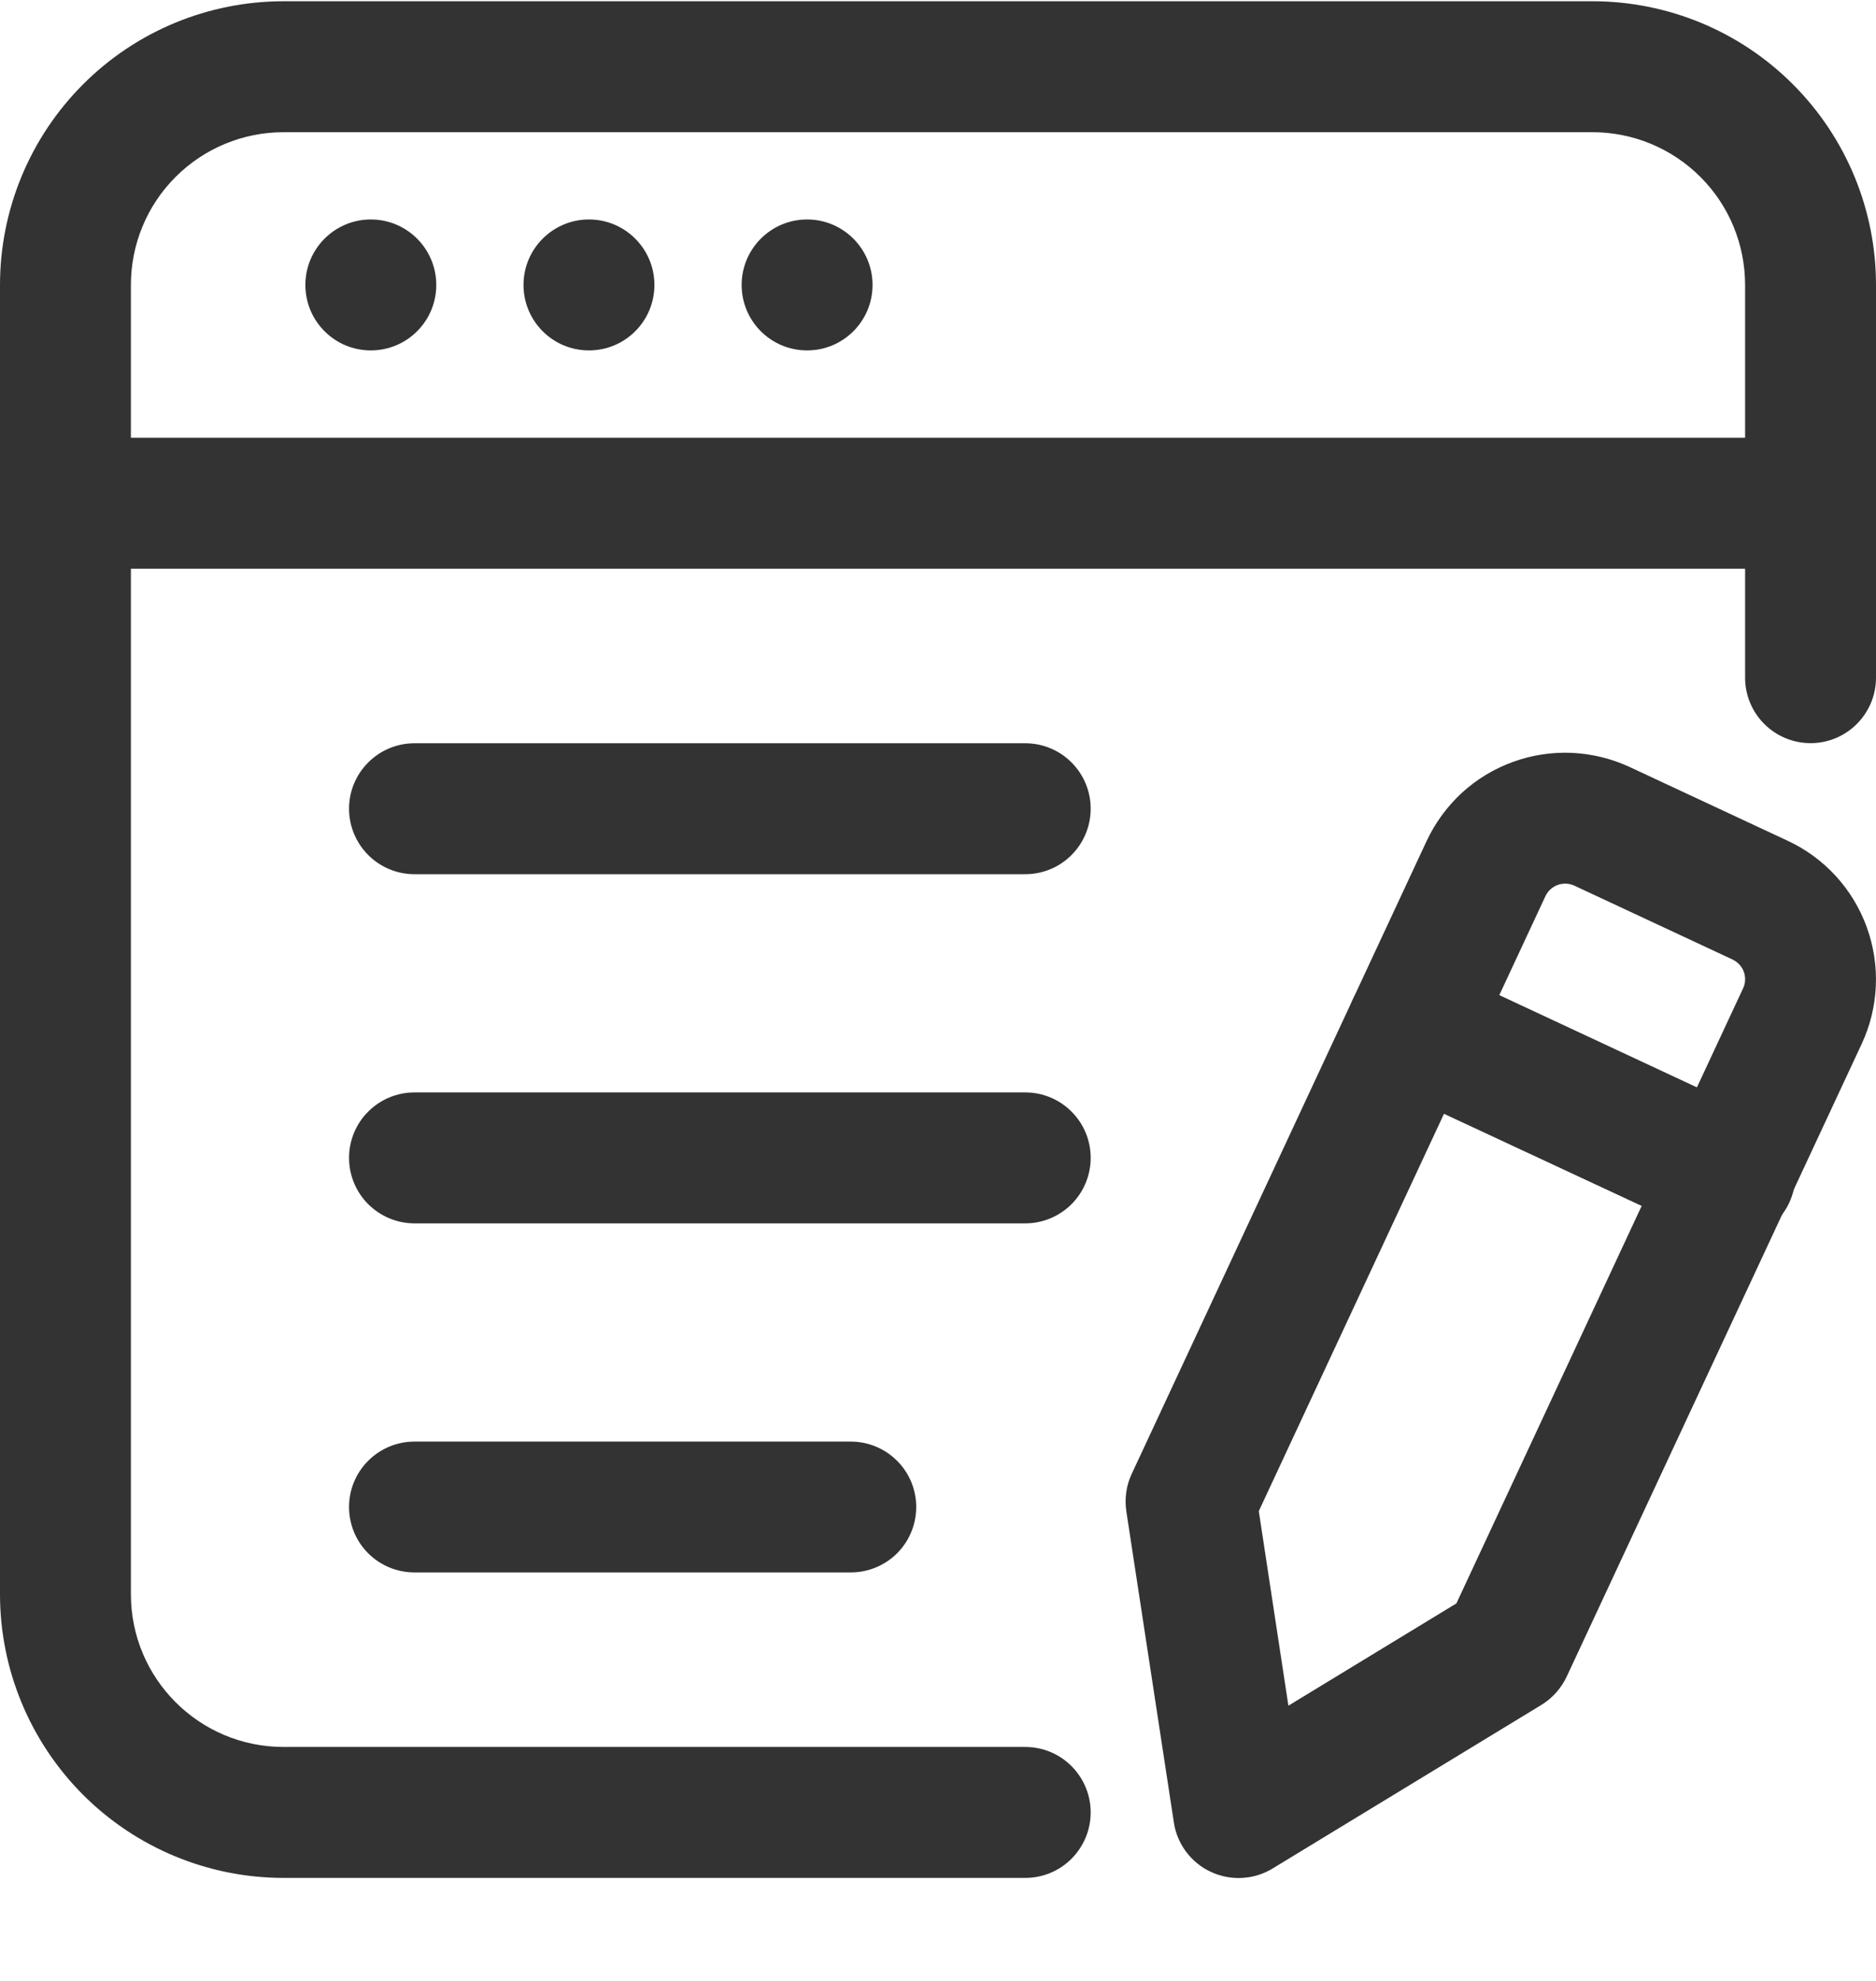 <svg width="18" height="19" viewBox="0 0 18 19" fill="none" xmlns="http://www.w3.org/2000/svg">
<path d="M3.558 3.361C3.905 3.361 4.186 3.08 4.186 2.733C4.186 2.387 3.905 2.105 3.558 2.105C3.211 2.105 2.93 2.387 2.93 2.733C2.93 3.08 3.211 3.361 3.558 3.361Z" fill="#333333"/>
<path d="M5.651 3.361C5.998 3.361 6.279 3.08 6.279 2.733C6.279 2.387 5.998 2.105 5.651 2.105C5.304 2.105 5.023 2.387 5.023 2.733C5.023 3.08 5.304 3.361 5.651 3.361Z" fill="#333333"/>
<path d="M7.744 3.361C8.091 3.361 8.372 3.08 8.372 2.733C8.372 2.387 8.091 2.105 7.744 2.105C7.397 2.105 7.116 2.387 7.116 2.733C7.116 3.08 7.397 3.361 7.744 3.361Z" fill="#333333"/>
<path fill-rule="evenodd" clip-rule="evenodd" d="M18 6.5C18 6.667 17.934 6.826 17.816 6.944C17.698 7.062 17.539 7.128 17.372 7.128C17.206 7.128 17.046 7.062 16.928 6.944C16.81 6.826 16.744 6.667 16.744 6.5V2.733C16.744 2.344 16.59 1.971 16.315 1.697C16.04 1.422 15.668 1.268 15.279 1.268H2.721C2.332 1.268 1.96 1.422 1.685 1.697C1.41 1.971 1.256 2.344 1.256 2.733V15.291C1.256 16.1 1.911 16.756 2.721 16.756H9.837C10.004 16.756 10.164 16.822 10.281 16.94C10.399 17.058 10.465 17.217 10.465 17.384C10.465 17.55 10.399 17.71 10.281 17.828C10.164 17.946 10.004 18.012 9.837 18.012H2.721C1.999 18.012 1.307 17.725 0.797 17.215C0.287 16.704 0 16.012 0 15.291V2.733C0 2.011 0.287 1.319 0.797 0.809C1.307 0.298 1.999 0.012 2.721 0.012H15.279C16.001 0.012 16.693 0.298 17.203 0.809C17.713 1.319 18 2.011 18 2.733V6.5Z" fill="#333333"/>
<path fill-rule="evenodd" clip-rule="evenodd" d="M13.689 8.065C13.771 7.891 13.886 7.734 14.027 7.604C14.169 7.474 14.335 7.374 14.516 7.308C14.697 7.242 14.889 7.213 15.081 7.221C15.274 7.23 15.462 7.276 15.637 7.357L17.154 8.065C17.506 8.229 17.778 8.526 17.911 8.892C18.044 9.257 18.027 9.66 17.863 10.012L15.032 16.082C14.979 16.194 14.895 16.288 14.789 16.353L12.21 17.922C12.121 17.976 12.021 18.007 11.918 18.012C11.815 18.018 11.712 17.998 11.618 17.954C11.524 17.911 11.443 17.844 11.381 17.762C11.319 17.679 11.278 17.582 11.263 17.48L10.807 14.496C10.789 14.374 10.806 14.248 10.859 14.136L13.689 8.065ZM14.828 8.596L12.078 14.494L12.362 16.36L13.974 15.379L16.724 9.481C16.736 9.456 16.743 9.429 16.744 9.402C16.745 9.374 16.741 9.347 16.732 9.321C16.722 9.295 16.708 9.271 16.689 9.251C16.67 9.231 16.648 9.215 16.623 9.203L15.106 8.495C15.056 8.472 14.998 8.469 14.946 8.488C14.894 8.507 14.851 8.546 14.828 8.596ZM17.372 4.199C17.539 4.199 17.698 4.265 17.816 4.383C17.934 4.501 18 4.661 18 4.827C18 4.994 17.934 5.153 17.816 5.271C17.698 5.389 17.539 5.455 17.372 5.455H0.628C0.461 5.455 0.302 5.389 0.184 5.271C0.066 5.153 0 4.994 0 4.827C0 4.661 0.066 4.501 0.184 4.383C0.302 4.265 0.461 4.199 0.628 4.199H17.372Z" fill="#333333"/>
<path fill-rule="evenodd" clip-rule="evenodd" d="M13.286 10.418C13.135 10.347 13.018 10.22 12.961 10.063C12.904 9.907 12.911 9.734 12.982 9.583C13.052 9.432 13.18 9.315 13.336 9.258C13.493 9.201 13.665 9.208 13.816 9.279L16.851 10.695C16.928 10.728 16.997 10.777 17.055 10.838C17.112 10.898 17.157 10.97 17.186 11.048C17.216 11.126 17.23 11.21 17.226 11.293C17.223 11.377 17.203 11.459 17.168 11.535C17.133 11.611 17.082 11.679 17.02 11.735C16.958 11.791 16.886 11.834 16.807 11.862C16.728 11.89 16.644 11.901 16.561 11.896C16.477 11.891 16.396 11.869 16.321 11.832L13.286 10.418ZM3.977 8.385C3.81 8.385 3.651 8.319 3.533 8.201C3.415 8.083 3.349 7.923 3.349 7.757C3.349 7.59 3.415 7.431 3.533 7.313C3.651 7.195 3.81 7.129 3.977 7.129H9.837C10.004 7.129 10.164 7.195 10.281 7.313C10.399 7.431 10.465 7.59 10.465 7.757C10.465 7.923 10.399 8.083 10.281 8.201C10.164 8.319 10.004 8.385 9.837 8.385H3.977ZM3.977 11.734C3.81 11.734 3.651 11.667 3.533 11.55C3.415 11.432 3.349 11.272 3.349 11.106C3.349 10.939 3.415 10.779 3.533 10.662C3.651 10.544 3.81 10.478 3.977 10.478H9.837C10.004 10.478 10.164 10.544 10.281 10.662C10.399 10.779 10.465 10.939 10.465 11.106C10.465 11.272 10.399 11.432 10.281 11.55C10.164 11.667 10.004 11.734 9.837 11.734H3.977ZM3.977 15.082C3.81 15.082 3.651 15.016 3.533 14.899C3.415 14.781 3.349 14.621 3.349 14.454C3.349 14.288 3.415 14.128 3.533 14.011C3.651 13.893 3.81 13.827 3.977 13.827H8.163C8.329 13.827 8.489 13.893 8.607 14.011C8.725 14.128 8.791 14.288 8.791 14.454C8.791 14.621 8.725 14.781 8.607 14.899C8.489 15.016 8.329 15.082 8.163 15.082H3.977Z" fill="#333333"/>
</svg>
